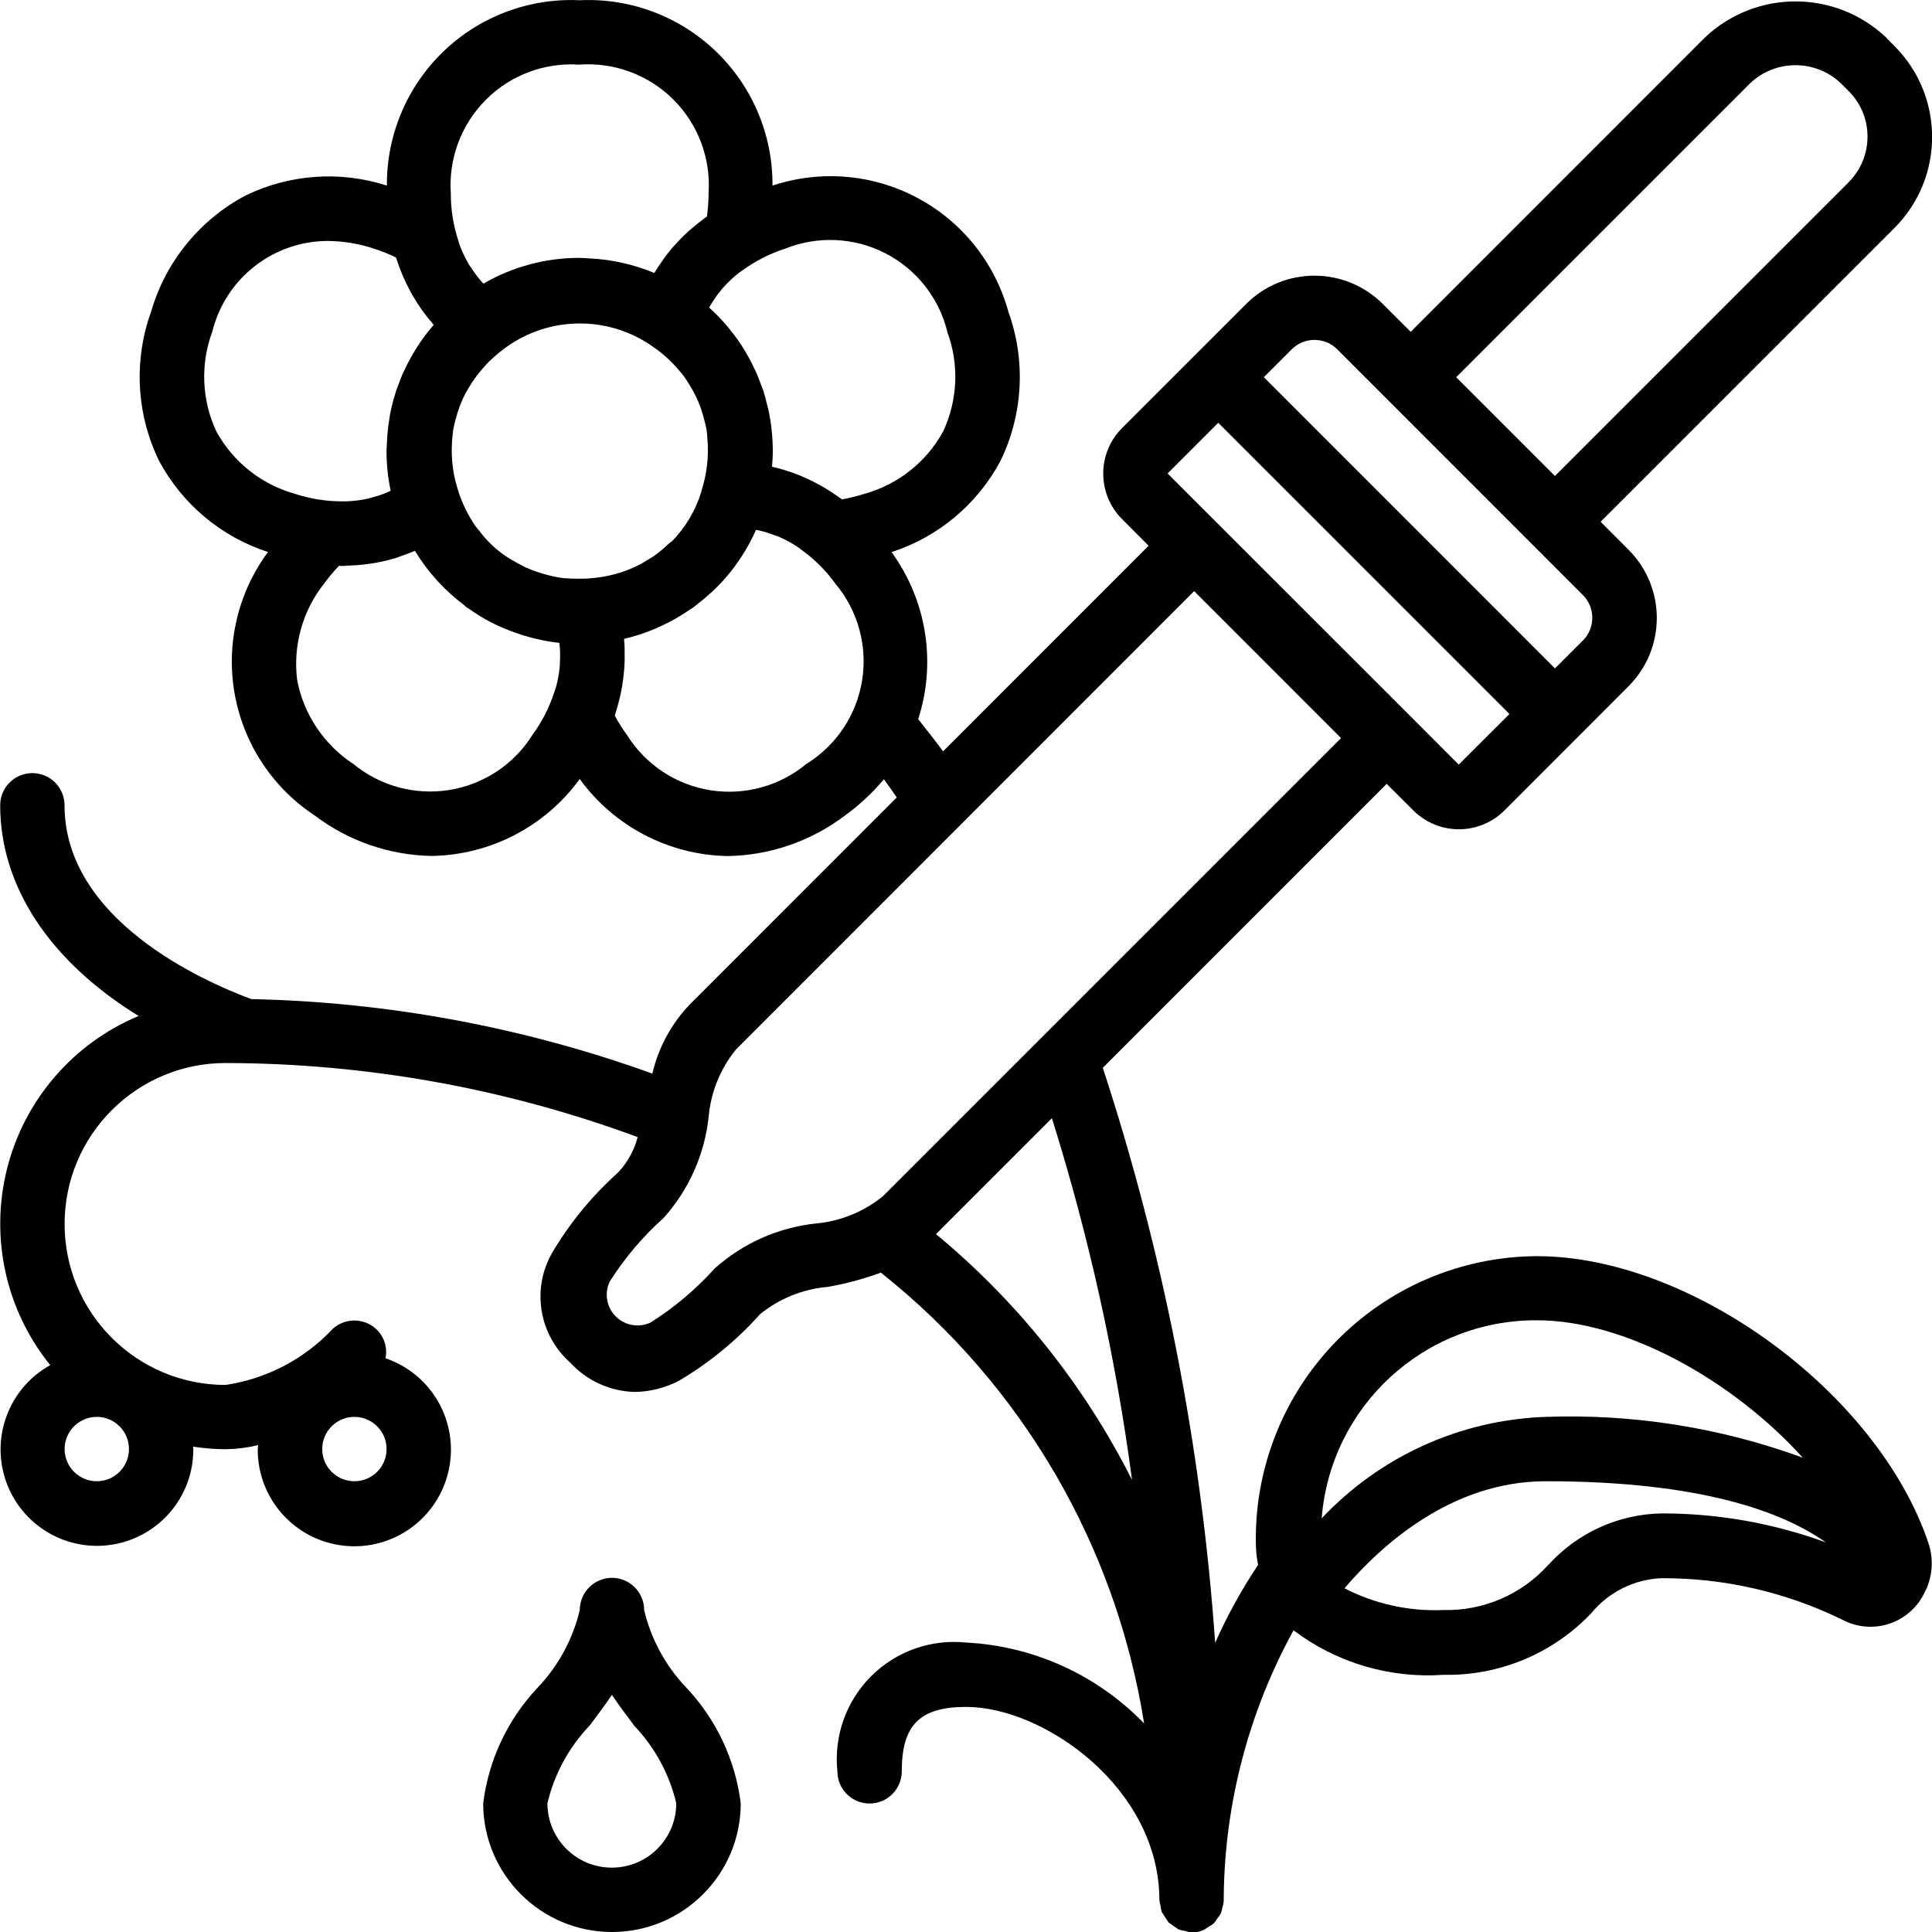 <!-- Generated by IcoMoon.io -->
<svg version="1.1" xmlns="http://www.w3.org/2000/svg" width="32" height="32" viewBox="0 0 32 32">
<title>herbal</title>
<path d="M31.248 0.628c-0.844-0.806-2.172-0.806-3.016 0l-4.866 4.868-0.463-0.462c-0.625-0.624-1.638-0.624-2.262 0l-2.056 2.056c-0.416 0.416-0.416 1.092 0 1.508l0.44 0.441-3.405 3.406c-0.135-0.184-0.272-0.359-0.412-0.533 0.304-0.94 0.14-1.968-0.441-2.767 0.773-0.251 1.42-0.792 1.803-1.509 0.376-0.772 0.424-1.664 0.132-2.472-0.221-0.808-0.765-1.49-1.504-1.885s-1.607-0.469-2.403-0.205c0.006-0.838-0.332-1.641-0.936-2.222s-1.42-0.888-2.257-0.848c-0.837-0.039-1.653 0.267-2.257 0.848s-0.943 1.384-0.937 2.222c-0.774-0.25-1.615-0.19-2.346 0.167-0.757 0.403-1.32 1.096-1.559 1.92-0.292 0.808-0.245 1.7 0.132 2.473 0.384 0.717 1.030 1.258 1.804 1.509-0.499 0.674-0.699 1.524-0.552 2.35s0.627 1.555 1.328 2.016c0.559 0.423 1.239 0.657 1.939 0.668 0.971-0.017 1.877-0.488 2.448-1.274 0.571 0.786 1.478 1.259 2.449 1.276 0.701-0.011 1.38-0.245 1.94-0.668 0.24-0.174 0.458-0.377 0.649-0.604 0.073 0.098 0.144 0.2 0.213 0.301l-3.42 3.421c-0.31 0.32-0.527 0.719-0.628 1.153-2.133-0.769-4.376-1.186-6.643-1.234-0.803-0.298-3.093-1.314-3.093-3.21 0-0.294-0.239-0.533-0.533-0.533s-0.533 0.239-0.533 0.533c0 1.353 0.833 2.591 2.293 3.49-1.083 0.452-1.89 1.387-2.178 2.525s-0.024 2.345 0.714 3.258c-0.681 0.378-0.99 1.192-0.732 1.926s1.009 1.176 1.776 1.044c0.768-0.132 1.328-0.798 1.326-1.577 0-0.015-0.004-0.029-0.004-0.043 0.178 0.027 0.357 0.042 0.538 0.043 0.182-0.003 0.363-0.026 0.54-0.068 0 0.023-0.007 0.045-0.007 0.068-0.004 0.817 0.609 1.505 1.42 1.597s1.562-0.443 1.741-1.24c0.179-0.797-0.272-1.601-1.045-1.864 0.033-0.16-0.011-0.326-0.119-0.448-0.197-0.219-0.533-0.238-0.753-0.041-0.47 0.502-1.097 0.83-1.777 0.931-1.473 0-2.666-1.194-2.666-2.666s1.194-2.666 2.666-2.666c2.33 0.004 4.641 0.419 6.826 1.227-0.058 0.22-0.17 0.421-0.325 0.587-0.431 0.386-0.8 0.835-1.094 1.333-0.341 0.599-0.216 1.355 0.3 1.813 0.276 0.302 0.663 0.478 1.072 0.488 0.257-0.004 0.51-0.069 0.737-0.189 0.499-0.296 0.95-0.666 1.337-1.099 0.319-0.259 0.71-0.417 1.12-0.452 0.3-0.052 0.595-0.131 0.881-0.236 2.338 1.854 3.893 4.519 4.36 7.466-0.778-0.803-1.831-1.282-2.947-1.339-0.582-0.061-1.161 0.144-1.575 0.558s-0.619 0.993-0.558 1.575c0 0.295 0.239 0.533 0.533 0.533s0.533-0.239 0.533-0.533c0-0.767 0.299-1.067 1.067-1.067 1.288 0 3.2 1.344 3.2 3.2 0.003 0.031 0.010 0.062 0.019 0.091 0.003 0.036 0.010 0.072 0.021 0.107 0.036 0.057 0.073 0.114 0.111 0.17 0.054 0.041 0.11 0.080 0.167 0.117 0.036 0.012 0.073 0.021 0.11 0.026 0.029 0.010 0.059 0.017 0.089 0.021h0.017c0.099 0.007 0.197-0.024 0.273-0.086 0.035-0.019 0.069-0.041 0.099-0.067 0.020-0.023 0.038-0.048 0.053-0.074 0.024-0.029 0.045-0.060 0.063-0.093 0.009-0.028 0.015-0.056 0.020-0.085 0.012-0.035 0.020-0.072 0.024-0.109 0-0.014 0-0.049 0-0.093 0.019-1.537 0.416-3.047 1.156-4.394 0.712 0.538 1.595 0.8 2.485 0.737 0.924 0.019 1.813-0.352 2.448-1.022 0.286-0.348 0.707-0.558 1.157-0.578 1.044-0.005 2.074 0.232 3.011 0.693 0.243 0.126 0.527 0.146 0.785 0.055s0.467-0.285 0.577-0.535c0.020-0.034 0.036-0.070 0.047-0.107 0.078-0.218 0.082-0.456 0.010-0.676-0.831-2.493-3.924-4.764-6.49-4.764-1.258 0.006-2.46 0.519-3.335 1.422s-1.351 2.12-1.318 3.378c0.003 0.105 0.015 0.211 0.036 0.314-0.274 0.409-0.512 0.841-0.711 1.291-0.227-3.239-0.852-6.439-1.861-9.525l4.702-4.703 0.442 0.441c0.417 0.415 1.091 0.415 1.508 0l2.055-2.057c0.625-0.625 0.625-1.637 0-2.262l-0.462-0.463 4.866-4.865c0.833-0.833 0.833-2.183 0-3.016l-0.128-0.127zM11.115 8.972c-0.012 0.012-0.027 0.022-0.039 0.034-0.081 0.078-0.167 0.149-0.259 0.213-0.031 0.021-0.064 0.039-0.096 0.059-0.066 0.041-0.135 0.079-0.206 0.112-0.067 0.031-0.136 0.059-0.206 0.083-0.023 0.008-0.046 0.014-0.070 0.021-0.204 0.060-0.415 0.091-0.627 0.091-0.003-0-0.006-0-0.009 0h-0.015c-0.084 0.001-0.168-0.002-0.252-0.010-0.010 0-0.020 0-0.029-0.003-0.093-0.013-0.184-0.033-0.275-0.058-0.045-0.013-0.091-0.026-0.135-0.042-0.064-0.022-0.127-0.046-0.189-0.073-0.073-0.035-0.144-0.073-0.213-0.115-0.036-0.022-0.073-0.041-0.107-0.065-0.173-0.115-0.325-0.259-0.448-0.426-0.017-0.021-0.035-0.041-0.053-0.063-0.13-0.184-0.23-0.387-0.298-0.602l-0.002-0.007c-0.083-0.254-0.117-0.521-0.101-0.787 0.003-0.077 0.011-0.153 0.023-0.229 0.009-0.050 0.022-0.099 0.035-0.148 0.020-0.079 0.044-0.157 0.073-0.234 0.018-0.046 0.036-0.092 0.057-0.136 0.027-0.058 0.059-0.112 0.091-0.167 0.152-0.255 0.354-0.477 0.595-0.651l0.010-0.008c0.738-0.54 1.742-0.538 2.478 0.006l0.010 0.006c0.147 0.106 0.28 0.231 0.396 0.37 0.023 0.029 0.050 0.056 0.072 0.087 0.038 0.053 0.070 0.107 0.104 0.16 0.037 0.061 0.072 0.124 0.102 0.188 0.022 0.046 0.042 0.094 0.060 0.142 0.030 0.078 0.054 0.157 0.074 0.239 0.011 0.046 0.025 0.091 0.033 0.137 0.012 0.064 0.014 0.131 0.020 0.198 0.021 0.282-0.013 0.566-0.101 0.835v0.010c-0.095 0.315-0.266 0.602-0.498 0.837l-0.001-0.001zM15.688 5.491c0.201 0.539 0.177 1.137-0.068 1.658-0.277 0.504-0.746 0.876-1.301 1.030-0.122 0.039-0.247 0.070-0.373 0.092-0.025-0.019-0.050-0.033-0.075-0.053l-0.028-0.019c-0.096-0.067-0.196-0.128-0.3-0.184-0.238-0.129-0.492-0.225-0.756-0.284 0.007-0.087 0.013-0.176 0.013-0.267-0.001-0.227-0.025-0.452-0.072-0.674-0.007-0.033-0.017-0.065-0.025-0.097-0.016-0.067-0.033-0.133-0.053-0.199 0-0.006-0.003-0.013-0.005-0.019-0.006-0.020-0.017-0.039-0.023-0.058-0.033-0.096-0.070-0.189-0.112-0.28-0.015-0.034-0.032-0.068-0.049-0.102-0.048-0.097-0.102-0.191-0.16-0.283-0.008-0.012-0.014-0.024-0.022-0.036-0.151-0.229-0.33-0.438-0.533-0.622 0.009-0.015 0.017-0.031 0.026-0.046 0.046-0.077 0.097-0.151 0.154-0.22 0.018-0.022 0.033-0.044 0.053-0.065 0.079-0.088 0.165-0.17 0.258-0.243 0.020-0.016 0.042-0.028 0.063-0.043 0.214-0.156 0.452-0.277 0.704-0.358 0.537-0.216 1.141-0.189 1.656 0.074s0.891 0.737 1.030 1.299zM9.602 1.070c0.577-0.040 1.144 0.171 1.553 0.581s0.621 0.975 0.581 1.553c0 0.127-0.009 0.255-0.027 0.381l-0.022 0.017c-0.059 0.042-0.114 0.087-0.17 0.132-0.036 0.030-0.072 0.059-0.107 0.090-0.049 0.044-0.095 0.090-0.141 0.136-0.036 0.038-0.072 0.076-0.107 0.115s-0.077 0.090-0.114 0.137c-0.036 0.047-0.070 0.095-0.103 0.144s-0.060 0.087-0.087 0.133c-0.007 0.011-0.014 0.021-0.021 0.032-0.341-0.142-0.704-0.224-1.074-0.241h-0.003c-0.053-0.003-0.107-0.009-0.16-0.009-0.559-0.001-1.109 0.146-1.593 0.427l-0.037-0.041c-0.057-0.066-0.109-0.135-0.157-0.208-0.017-0.026-0.035-0.049-0.050-0.075-0.060-0.102-0.11-0.209-0.151-0.32-0.009-0.023-0.014-0.049-0.022-0.072-0.082-0.251-0.124-0.513-0.123-0.777-0.040-0.577 0.172-1.143 0.581-1.553s0.975-0.621 1.552-0.581zM3.585 7.149c-0.245-0.521-0.269-1.119-0.068-1.658 0.217-0.877 1.002-1.495 1.906-1.5 0.266 0.002 0.53 0.046 0.782 0.131 0.121 0.039 0.239 0.087 0.353 0.142 0 0.005 0.004 0.009 0.006 0.014 0.061 0.193 0.14 0.38 0.237 0.557l0.034 0.060c0.096 0.167 0.208 0.324 0.335 0.469 0.004 0.005 0.007 0.012 0.012 0.018-0.194 0.224-0.355 0.474-0.48 0.742-0.012 0.025-0.025 0.049-0.036 0.074-0.024 0.057-0.045 0.116-0.067 0.175-0.013 0.036-0.029 0.070-0.041 0.107 0 0.005 0 0.011-0.004 0.016-0.039 0.121-0.070 0.245-0.094 0.37-0.004 0.024-0.007 0.049-0.011 0.073-0.018 0.109-0.031 0.218-0.037 0.328l-0.003 0.061c0 0.047-0.007 0.093-0.007 0.14 0 0.222 0.023 0.444 0.069 0.661l-0.044 0.020c-0.085 0.037-0.172 0.067-0.261 0.090-0.023 0.006-0.045 0.014-0.068 0.019-0.118 0.026-0.238 0.041-0.359 0.046-0.020 0-0.042 0-0.063 0-0.269 0.001-0.536-0.041-0.791-0.125-0.555-0.155-1.024-0.527-1.301-1.032zM5.841 12.646c-0.48-0.319-0.811-0.816-0.919-1.382-0.072-0.572 0.089-1.149 0.448-1.6 0.074-0.103 0.156-0.2 0.245-0.292h0.017c0.012 0 0.025 0.003 0.037 0.003 0.031 0 0.060-0.006 0.091-0.007 0.104-0.002 0.208-0.010 0.311-0.023 0.041-0.005 0.082-0.011 0.122-0.018 0.131-0.022 0.26-0.053 0.386-0.092 0.027-0.009 0.053-0.021 0.080-0.031 0.072-0.025 0.144-0.050 0.213-0.081 0.106 0.175 0.229 0.339 0.367 0.491 0.010 0.012 0.020 0.023 0.031 0.034 0.127 0.136 0.267 0.261 0.415 0.373 0.013 0.010 0.023 0.023 0.037 0.034s0.032 0.019 0.047 0.029c0.095 0.068 0.194 0.13 0.296 0.187l0.014 0.008c0.117 0.063 0.238 0.118 0.363 0.166l0.033 0.012c0.254 0.097 0.519 0.161 0.789 0.191 0 0.017 0.004 0.034 0.006 0.051 0.008 0.086 0.009 0.173 0.004 0.26 0 0.031 0 0.062-0.004 0.093-0.012 0.116-0.033 0.23-0.065 0.342-0.008 0.028-0.020 0.053-0.028 0.082-0.082 0.249-0.202 0.482-0.356 0.693-0.306 0.491-0.81 0.825-1.382 0.916s-1.154-0.070-1.598-0.441v-0.001zM13.364 12.646c-0.443 0.372-1.026 0.533-1.597 0.443s-1.076-0.425-1.382-0.915c-0.075-0.102-0.143-0.209-0.202-0.32 0.003-0.009 0.005-0.019 0.008-0.028 0.023-0.071 0.042-0.141 0.060-0.213 0.010-0.041 0.022-0.083 0.030-0.125 0.015-0.069 0.027-0.138 0.036-0.207 0.006-0.045 0.012-0.090 0.016-0.136 0.007-0.065 0.011-0.131 0.013-0.196 0-0.053 0-0.104 0-0.155s0-0.118-0.008-0.178c0-0.011 0-0.023 0-0.035 0.205-0.048 0.404-0.116 0.595-0.204 0.010-0.004 0.019-0.009 0.028-0.013 0.075-0.035 0.149-0.072 0.221-0.113 0.044-0.024 0.086-0.053 0.128-0.078s0.081-0.051 0.12-0.078c0.019-0.013 0.039-0.023 0.057-0.037s0.043-0.037 0.066-0.053c0.065-0.050 0.127-0.101 0.187-0.156 0.033-0.030 0.067-0.058 0.098-0.089 0.089-0.086 0.172-0.177 0.25-0.273l0.008-0.010c0.171-0.215 0.315-0.45 0.426-0.701 0.017 0.003 0.034 0.006 0.050 0.010 0.087 0.020 0.173 0.046 0.257 0.079 0.026 0.010 0.053 0.018 0.079 0.029 0.108 0.047 0.212 0.104 0.31 0.17 0.021 0.014 0.042 0.032 0.063 0.047 0.214 0.155 0.402 0.343 0.557 0.558 0.371 0.443 0.532 1.025 0.442 1.596s-0.423 1.075-0.913 1.381zM5.87 24.534c-0.295 0-0.533-0.239-0.533-0.533s0.239-0.533 0.533-0.533c0.294 0 0.533 0.239 0.533 0.533s-0.239 0.533-0.533 0.533zM1.603 24.534c-0.294 0-0.533-0.239-0.533-0.533s0.239-0.533 0.533-0.533c0.295 0 0.533 0.239 0.533 0.533s-0.239 0.533-0.533 0.533zM25.646 25.917c-0.441 0.492-1.076 0.766-1.736 0.75-0.569 0.025-1.135-0.099-1.641-0.36 0.613-0.717 1.776-1.773 3.333-1.773 2.569 0 3.923 0.506 4.64 1.013-0.872-0.319-1.795-0.482-2.723-0.48-0.714 0.013-1.391 0.321-1.871 0.85zM25.455 21.868c1.466 0 3.24 0.989 4.405 2.276-1.363-0.499-2.809-0.728-4.259-0.676-1.41 0.048-2.744 0.653-3.71 1.681 0.146-1.858 1.7-3.289 3.564-3.281zM18.75 24.512c-0.79-1.566-1.895-2.952-3.247-4.071l1.92-1.92c0.613 1.955 1.057 3.959 1.327 5.99zM14.623 19.814c-0.319 0.259-0.71 0.417-1.12 0.452-0.62 0.068-1.203 0.329-1.668 0.746-0.31 0.345-0.667 0.646-1.060 0.893-0.194 0.091-0.424 0.051-0.576-0.101s-0.192-0.382-0.101-0.576c0.248-0.392 0.55-0.748 0.895-1.057 0.416-0.464 0.676-1.047 0.744-1.667 0.035-0.41 0.192-0.8 0.452-1.12l7.59-7.593 2.433 2.434-7.59 7.59zM24.161 12.664l-0.816-0.817-4.006-4.005 0.839-0.839 4.823 4.823-0.84 0.838zM26.217 10.609l-0.462 0.462-4.822-4.823 0.462-0.462c0.208-0.208 0.546-0.208 0.754 0l4.069 4.070c0.207 0.208 0.207 0.545 0 0.753h-0.001zM30.621 3.018l-4.866 4.866-1.636-1.636 4.866-4.866c0.422-0.403 1.086-0.403 1.508 0l0.127 0.127c0.416 0.416 0.416 1.092 0 1.508z"></path>
<path d="M10.136 32c1.178 0 2.133-0.955 2.133-2.133-0.090-0.72-0.407-1.393-0.907-1.92-0.34-0.358-0.579-0.799-0.693-1.28 0-0.294-0.239-0.533-0.533-0.533s-0.533 0.239-0.533 0.533c-0.114 0.48-0.353 0.922-0.693 1.28-0.499 0.527-0.817 1.2-0.907 1.92 0 1.178 0.955 2.133 2.133 2.133zM9.762 28.587c0.127-0.169 0.255-0.34 0.373-0.514 0.118 0.174 0.246 0.345 0.373 0.514 0.34 0.358 0.579 0.799 0.693 1.28 0 0.589-0.477 1.067-1.067 1.067s-1.067-0.477-1.067-1.067c0.114-0.48 0.353-0.922 0.693-1.28z"></path>
</svg>
